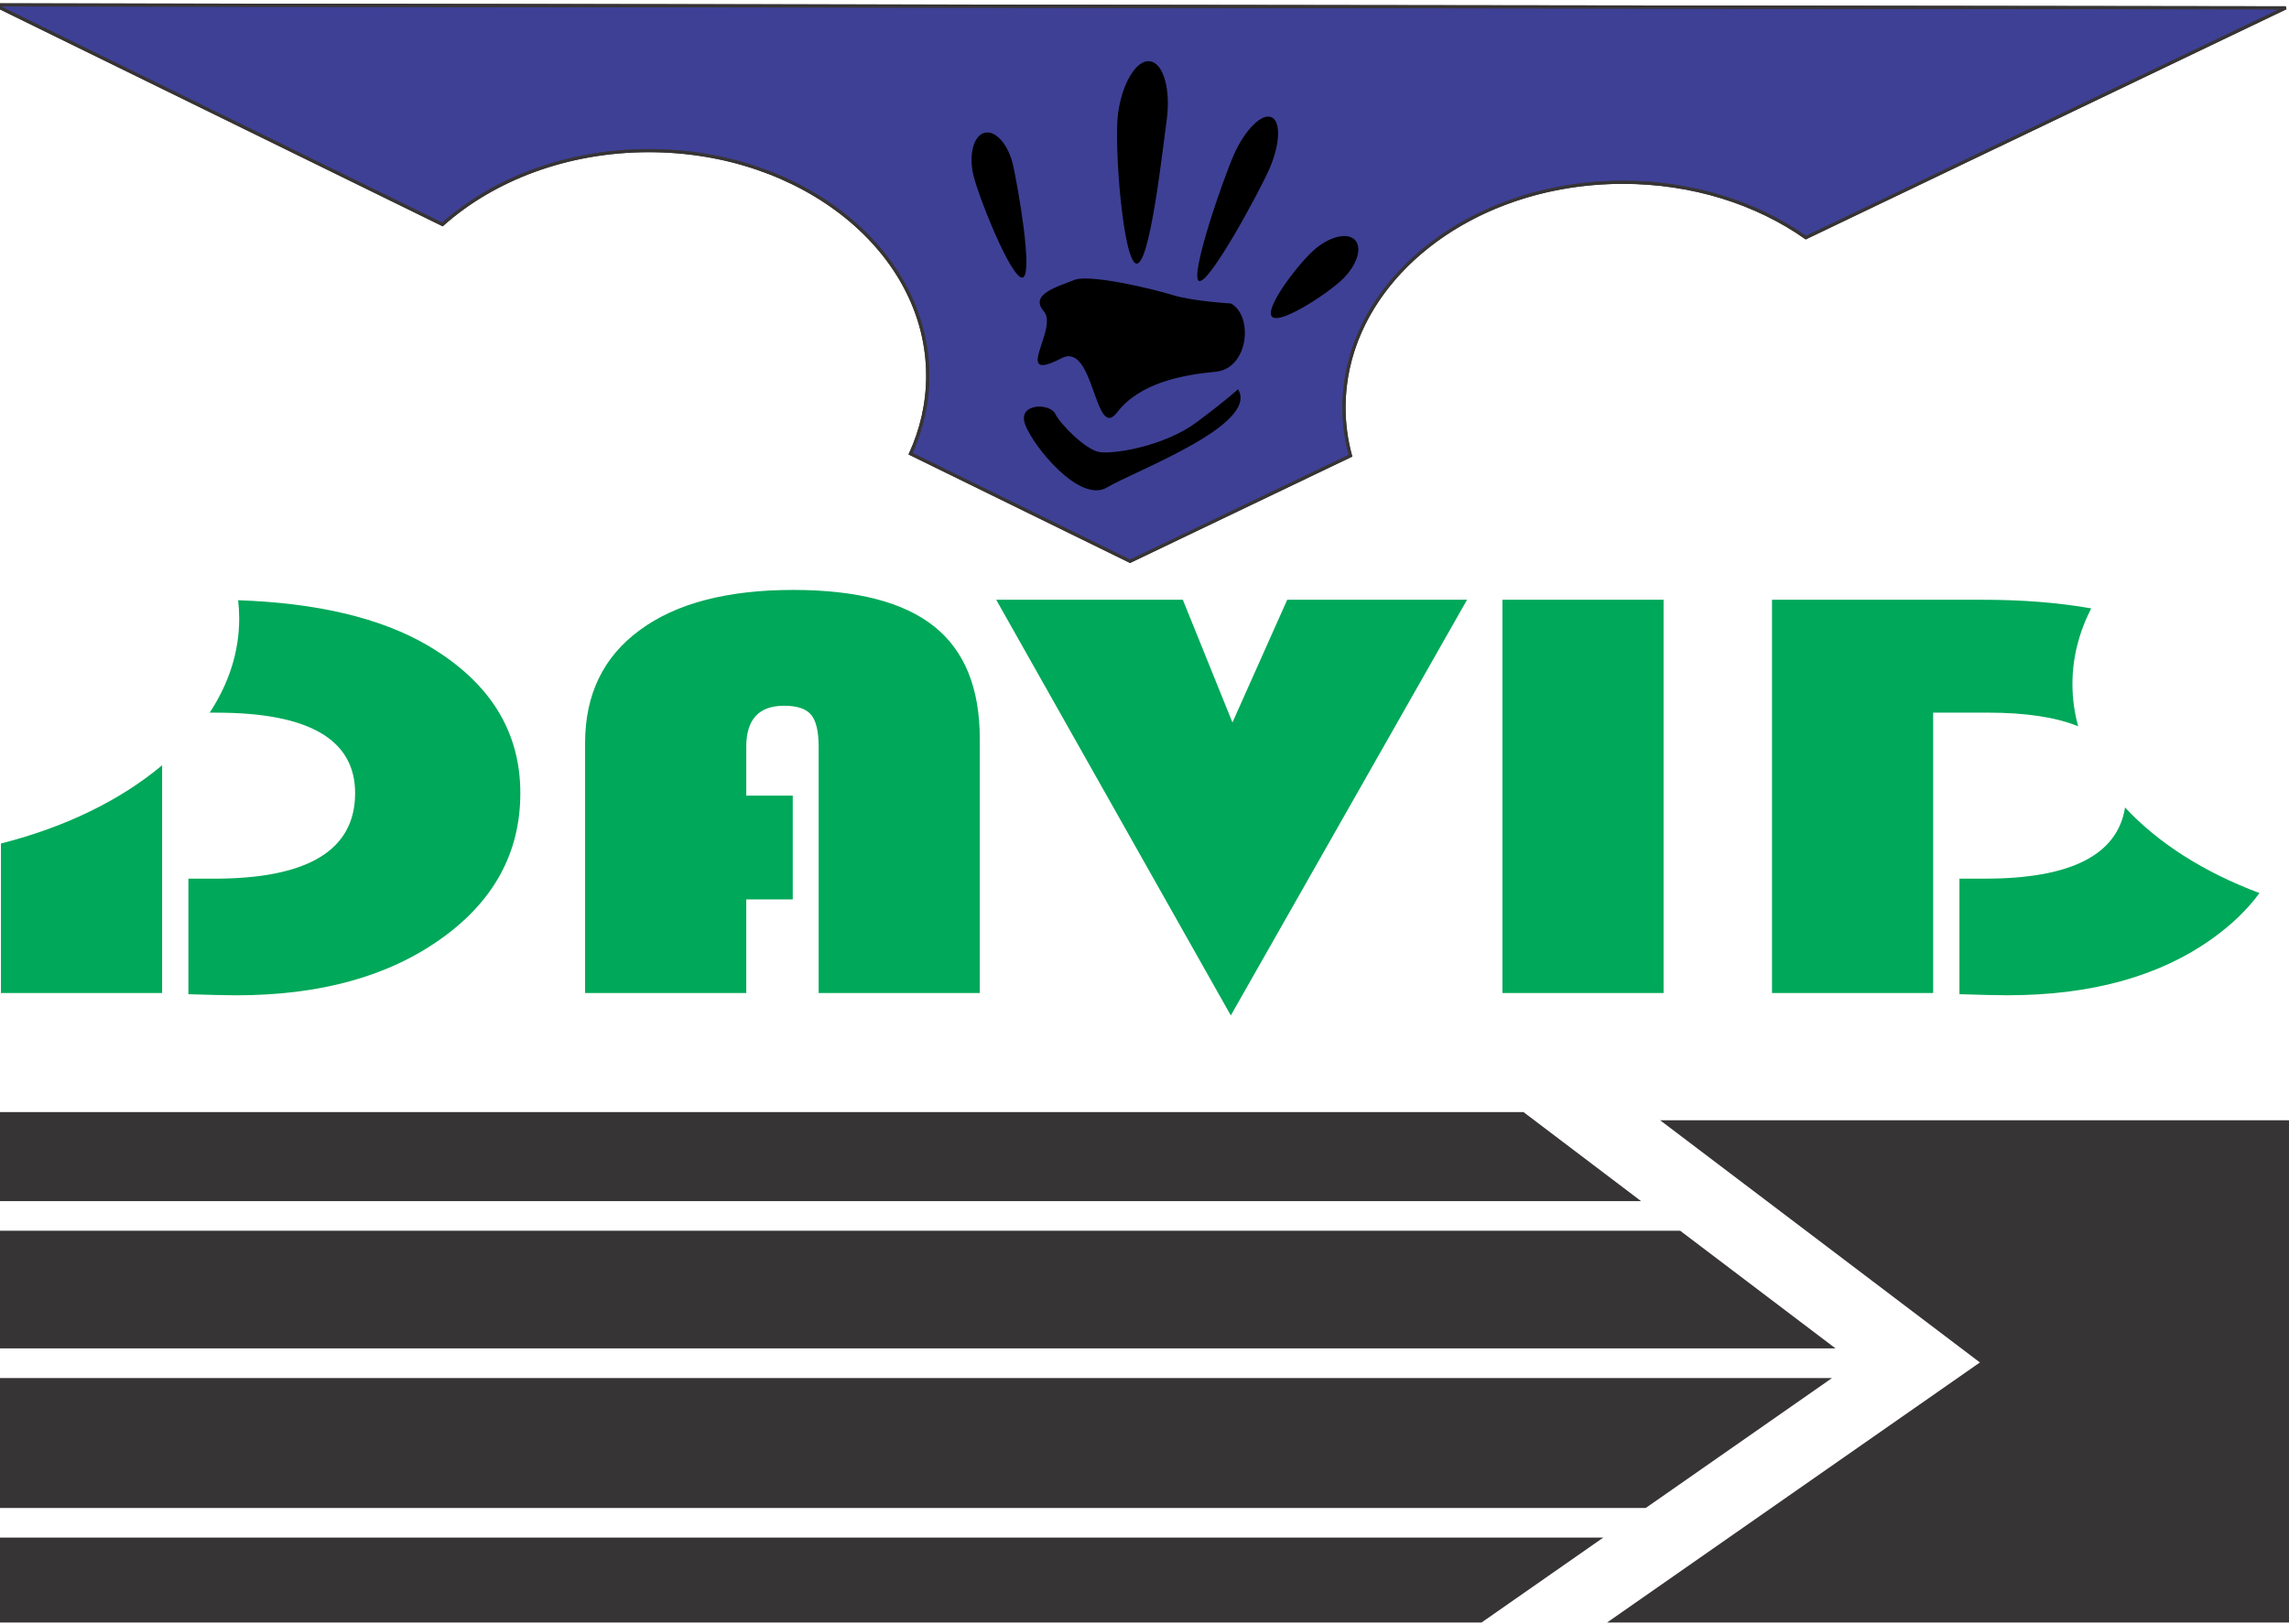 <?xml version="1.0" encoding="UTF-8"?>
<!DOCTYPE svg PUBLIC "-//W3C//DTD SVG 1.1//EN" "http://www.w3.org/Graphics/SVG/1.1/DTD/svg11.dtd">
<!-- Creator: CorelDRAW -->
<svg xmlns="http://www.w3.org/2000/svg" xml:space="preserve" width="148mm" height="105mm" style="shape-rendering:geometricPrecision; text-rendering:geometricPrecision; image-rendering:optimizeQuality; fill-rule:evenodd; clip-rule:evenodd"
viewBox="0 0 148 105"
 xmlns:xlink="http://www.w3.org/1999/xlink">
 <defs>
  <style type="text/css">
   <![CDATA[
    .str0 {stroke:#373435;stroke-width:0.2}
    .fil4 {fill:none}
    .fil1 {fill:#373435}
    .fil2 {fill:#00A859}
    .fil0 {fill:#3E4095}
    .fil3 {fill:black;fill-rule:nonzero}
   ]]>
  </style>
 </defs>
 <g id="Capa_x0020_1">
  <path class="fil0 str0" d="M73.067 36.298l-14.194 -6.954c0.717,-1.571 1.109,-3.268 1.109,-5.04 0,-8.042 -8.071,-14.561 -18.026,-14.561 -5.291,0 -10.049,1.841 -13.347,4.774l-28.986 -14.201 74.083 0.096 74.084 0.096 -31.027 14.861c-3.167,-2.229 -7.306,-3.579 -11.835,-3.579 -9.956,0 -18.026,6.519 -18.026,14.561 0,1.071 0.145,2.115 0.416,3.121l-14.25 6.825z"/>
  <g id="_222223008">
   <polygon id="_226474464" class="fil1 str0" points="128.185,88.111 104.226,104.825 148.319,104.825 148.319,72.546 107.638,72.546 "/>
   <path id="_222227256" class="fil1 str0" d="M95.76 104.825l7.585 -5.292 -103.457 0 0 5.292 95.872 0zm10.619 -7.408l11.757 -8.202 -118.249 0 0 8.202 106.492 0zm12.003 -10.319l-9.78 -7.408 -108.714 0 0 7.408 118.494 0zm-12.574 -9.525l-7.335 -5.556 -98.585 0 0 5.556 105.92 0z"/>
  </g>
  <path class="fil2" d="M10.481 49.489l0 14.728 -10.42 0 0 -9.67c4.154,-1.047 7.749,-2.812 10.42,-5.058zm4.915 -10.673c5.129,0.177 9.208,1.146 12.244,2.915 4.005,2.347 6.003,5.532 6.003,9.558 0,3.847 -1.709,6.989 -5.135,9.425 -3.418,2.436 -7.826,3.65 -13.224,3.65 -0.631,0 -1.665,-0.025 -3.102,-0.07l0 -7.472 1.665 0c6.073,0 9.114,-1.844 9.114,-5.533 0,-3.466 -2.988,-5.202 -8.956,-5.202l-0.447 0c1.229,-1.87 1.908,-3.926 1.908,-6.084 0,-0.399 -0.023,-0.795 -0.069,-1.186zm35.861 12.638l0 6.709 -3.006 0 0 6.054 -10.42 0 0 -16.172c0,-3.129 1.174,-5.564 3.532,-7.294 2.349,-1.736 5.661,-2.601 9.92,-2.601 4.11,0 7.151,0.789 9.114,2.359 1.972,1.571 2.953,3.994 2.953,7.275l0 16.432 -10.419 0 0 -15.93c0,-0.992 -0.167,-1.685 -0.491,-2.067 -0.324,-0.388 -0.903,-0.579 -1.744,-0.579 -1.63,0 -2.445,0.884 -2.445,2.646l0 3.167 3.006 0zm43.598 -12.668l-15.274 26.881 -15.169 -26.881 12.067 0 3.208 7.936 3.54 -7.936 11.629 0zm12.707 0l0 25.431 -10.42 0 0 -25.431 10.42 0zm17.43 7.3l0 18.13 -10.42 0 0 -25.431 13.583 0c2.598,0 4.95,0.186 7.056,0.559 -0.786,1.538 -1.213,3.182 -1.213,4.89 0,0.932 0.127,1.846 0.37,2.733 -1.446,-0.588 -3.397,-0.882 -5.854,-0.882l-3.523 0zm21.1 11.666c-0.794,1.081 -1.819,2.068 -3.074,2.96 -3.418,2.436 -7.826,3.65 -13.224,3.65 -0.631,0 -1.665,-0.025 -3.102,-0.07l0 -7.472 1.665 0c5.539,0 8.556,-1.535 9.043,-4.603 2.116,2.288 5.114,4.199 8.692,5.535z"/>
  <g id="_226392184">
   <g id="spray4.cdr">
    <path id="_222223944" class="fil3" d="M79.587 19.625c0,0 -2.452,-0.139 -3.76,-0.544 -1.308,-0.405 -5.395,-1.379 -6.375,-0.974 -0.981,0.405 -2.942,0.91 -1.962,2.023 0.981,1.113 -2.125,4.728 1.144,3.035 2.131,-1.103 2.126,5.426 3.596,3.503 1.472,-1.922 4.25,-2.428 6.376,-2.63 2.125,-0.202 2.452,-3.604 0.981,-4.414z"/>
    <path id="_226312392" class="fil3" d="M84.904 16.214c-1.01,0.917 -3.154,3.72 -2.662,4.261 0.491,0.54 3.432,-1.386 4.441,-2.303 1.01,-0.917 1.43,-2.098 0.938,-2.64 -0.491,-0.54 -1.708,-0.236 -2.717,0.682z"/>
    <path id="_226392280" class="fil3" d="M62.925 11.28c-0.296,-1.331 0.043,-2.539 0.757,-2.697 0.713,-0.158 1.531,0.793 1.826,2.125 0.295,1.331 1.321,7.081 0.608,7.239 -0.714,0.158 -2.896,-5.335 -3.191,-6.667z"/>
    <path id="_220468688" class="fil3" d="M79.793 9.976c-0.716,1.601 -2.893,7.913 -2.271,8.191 0.623,0.278 3.808,-5.582 4.524,-7.182 0.716,-1.601 0.793,-3.123 0.17,-3.403 -0.623,-0.278 -1.708,0.793 -2.424,2.394z"/>
    <path id="_226312032" class="fil3" d="M72.289 7.329c-0.271,1.979 0.321,9.598 1.19,9.717 0.869,0.119 1.685,-7.307 1.956,-9.285 0.272,-1.979 -0.213,-3.679 -1.081,-3.798 -0.868,-0.119 -1.792,1.388 -2.064,3.366z"/>
    <path id="_226312752" class="fil3" d="M80.045 25.169c0,0 -0.529,0.529 -2.646,2.117 -2.116,1.587 -5.468,2.117 -6.35,1.94 -0.882,-0.176 -2.469,-1.764 -2.822,-2.469 -0.353,-0.706 -2.469,-0.706 -1.94,0.706 0.529,1.411 3.528,5.115 5.292,4.057 1.764,-1.058 9.878,-4.057 8.467,-6.35z"/>
   </g>
  </g>
  <path class="fil4" d="M75.323 17.831c3.969,0 13.494,2.91 15.875,6.085 1.058,1.058 2.117,2.646 3.175,3.704"/>
  <path class="fil4 str0" d="M73.706 0.411l74.084 0.096 -31.027 14.861c-3.167,-2.229 -7.306,-3.579 -11.835,-3.579 -7.827,0 -14.489,4.029 -16.98,9.66 -0.678,1.532 -1.047,3.181 -1.047,4.901 0,1.072 0.145,2.116 0.416,3.121l-14.25 6.825 -14.194 -6.954c0.717,-1.571 1.109,-3.268 1.109,-5.04 0,-8.042 -8.071,-14.561 -18.026,-14.561 -5.291,0 -10.049,1.841 -13.347,4.774l-28.986 -14.201 74.083 0.096z"/>
 </g>
</svg>
